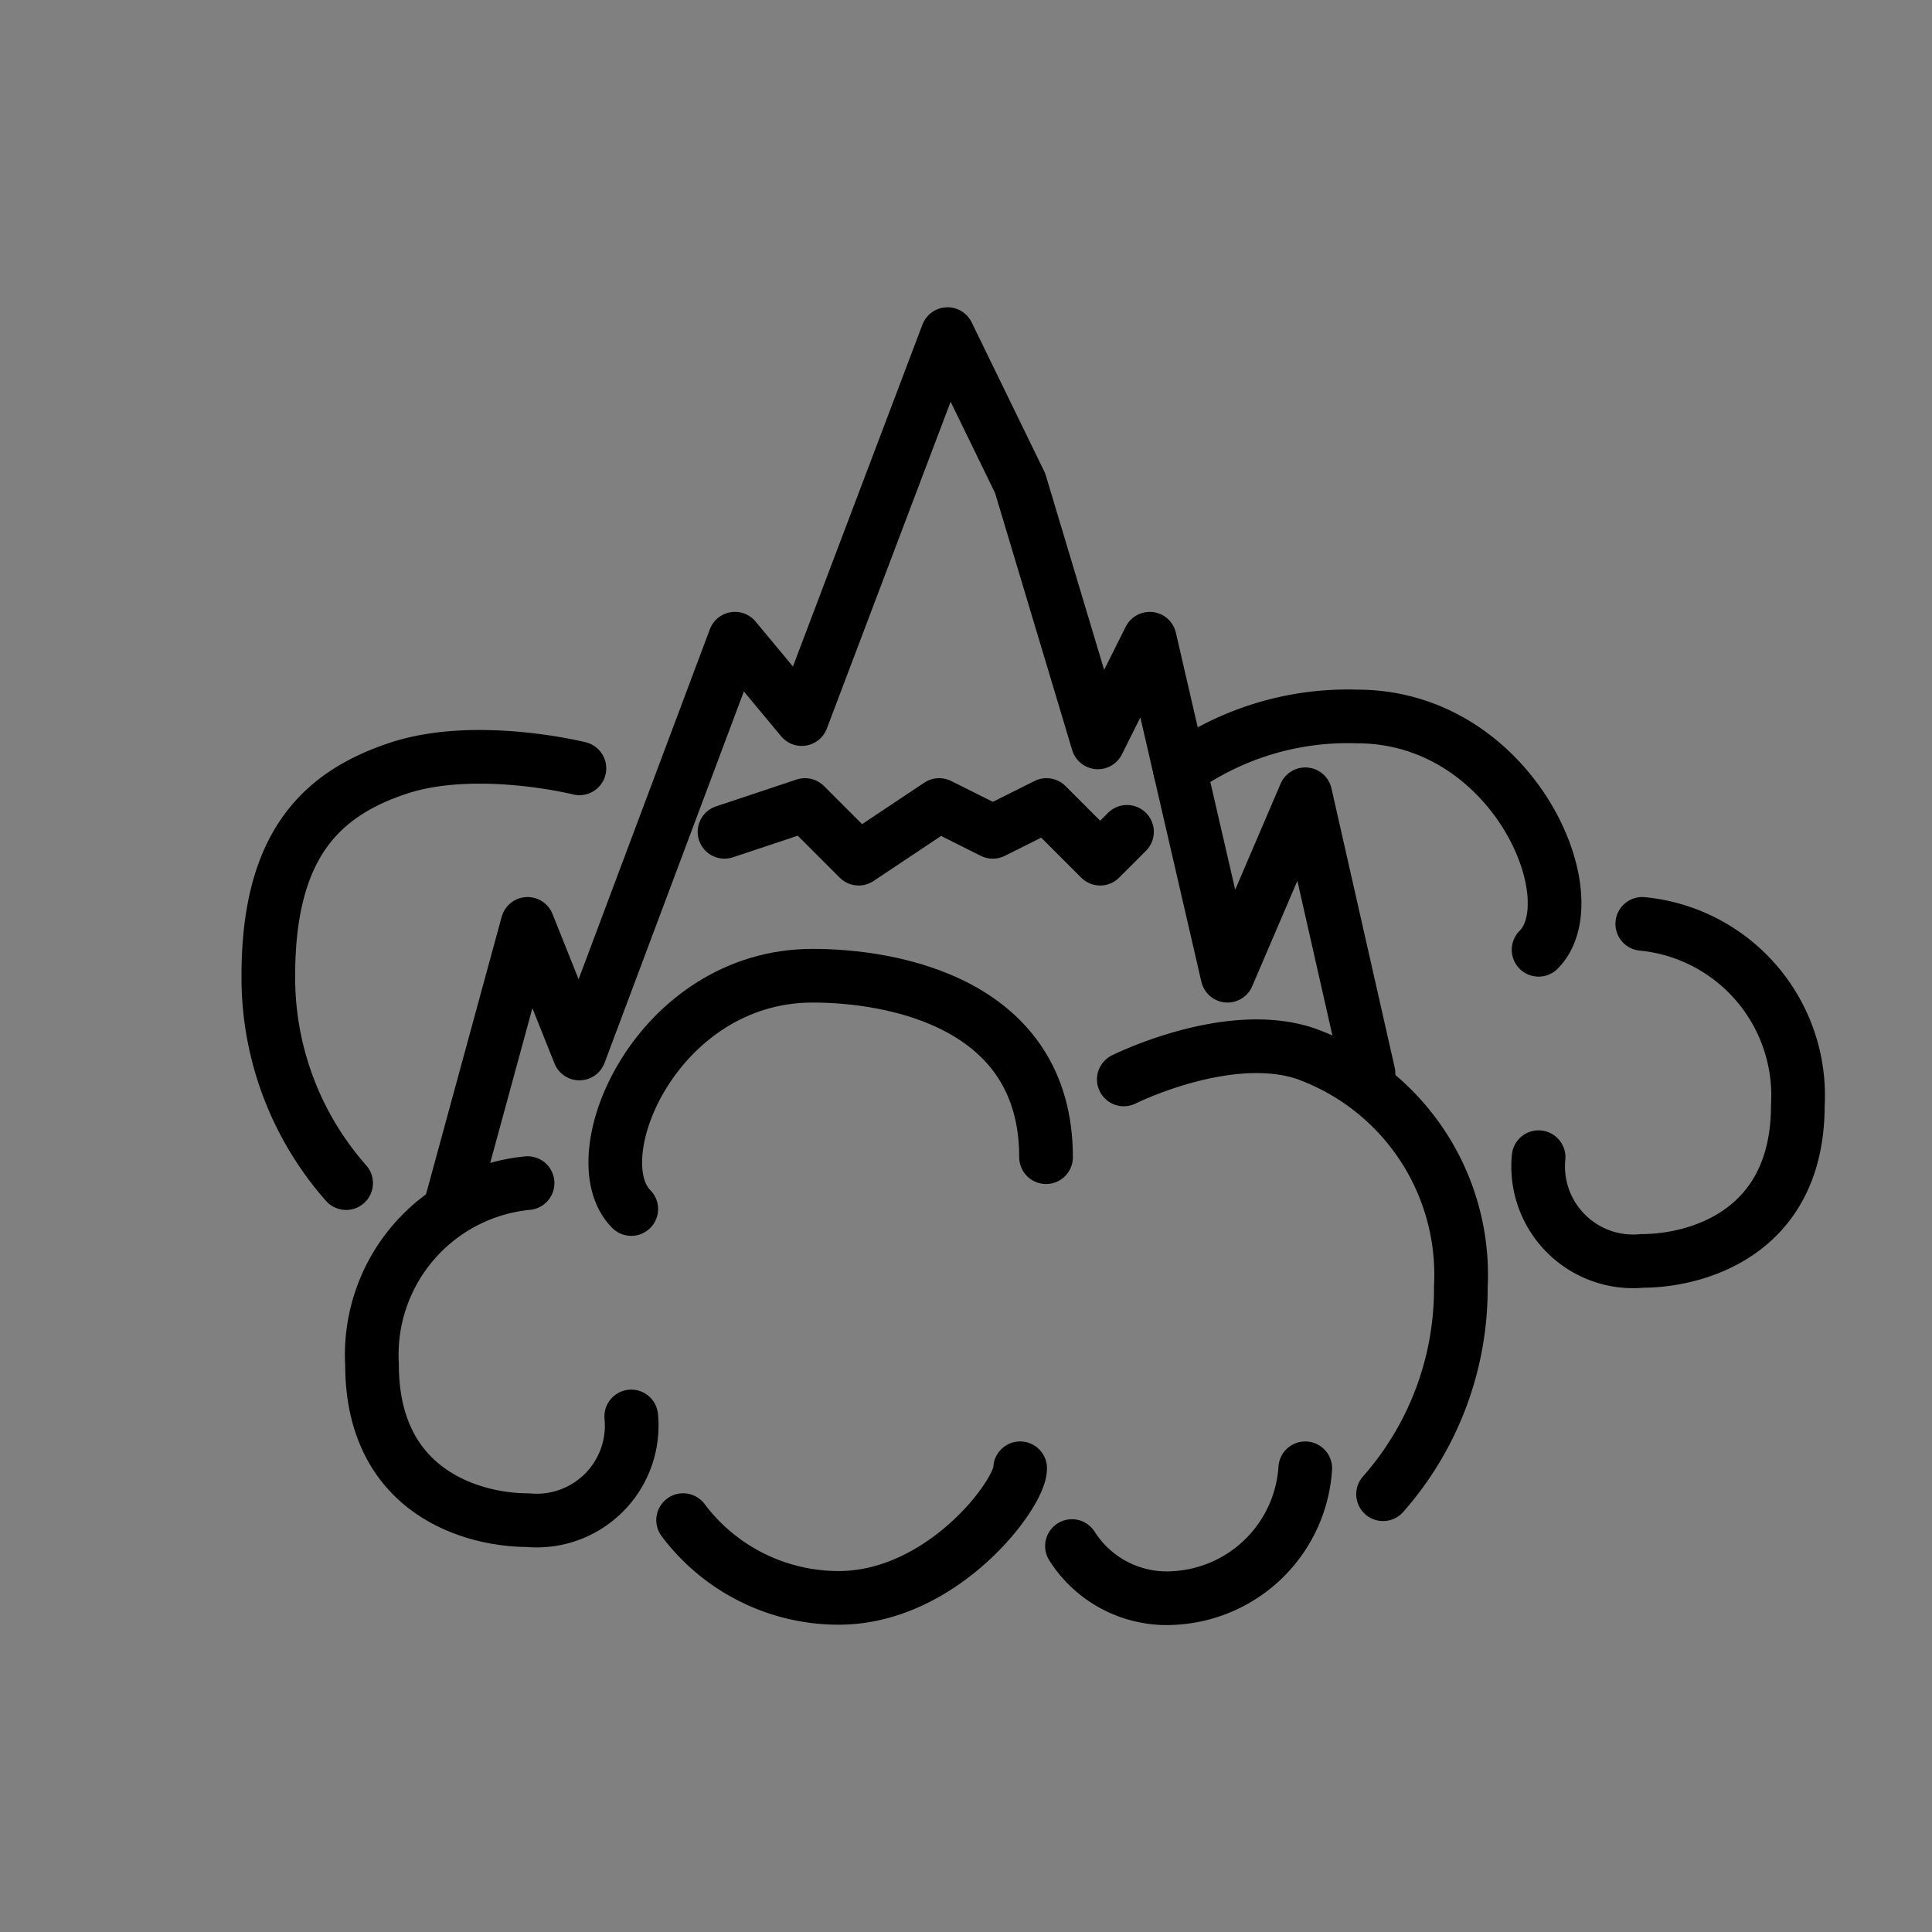 <svg id="emoji" xmlns="http://www.w3.org/2000/svg" viewBox="0 0 72 72">
  <rect x="0" y="0" width="72" height="72" fill="#808080" stroke="none"/>
  <g id="line-supplement">
    <polyline points="27 31 30 30 32 32 35 30 37 31 39 30 41 32 42 31" fill="#fff" stroke="#000" stroke-linecap="round" stroke-linejoin="round" stroke-width="2"/>
  </g>
  <g id="line">
    <g>
      <path d="M61.203,34.43A6.428,6.428,0,0,1,67,41.193c0,4.83-3.864,5.797-5.797,5.797A3.539,3.539,0,0,1,57.339,43.125" fill="none" stroke="#000" stroke-linecap="round" stroke-linejoin="round" stroke-width="2"/>
      <path d="M21.593,28.634s-3.864-.966-6.763,0S10,31.532,10,36.362a11.572,11.572,0,0,0,2.898,7.729" fill="none" stroke="#000" stroke-linecap="round" stroke-linejoin="round" stroke-width="2"/>
      <polyline points="16.763 45.057 19.661 34.43 21.593 39.261 27.39 23.803 29.878 26.798 35.312 12.451 38.017 18.006 40.915 27.667 42.847 23.803 45.746 36.362 48.644 29.6 51 40" fill="none" stroke="#000" stroke-linecap="round" stroke-linejoin="round" stroke-width="2"/>
      <path d="M19.661,44.091a6.428,6.428,0,0,0-5.797,6.763c0,4.83,3.864,5.797,5.797,5.797a3.539,3.539,0,0,0,3.864-3.864" fill="none" stroke="#000" stroke-linecap="round" stroke-linejoin="round" stroke-width="2"/>
      <path d="M25.458,56.65a7.246,7.246,0,0,0,5.797,2.898c3.864,0,6.763-3.864,6.763-4.83" fill="none" stroke="#000" stroke-linecap="round" stroke-linejoin="round" stroke-width="2"/>
      <path d="M39.949,57.617a4.186,4.186,0,0,0,3.864,1.932,5.175,5.175,0,0,0,4.83-4.83" fill="none" stroke="#000" stroke-linecap="round" stroke-linejoin="round" stroke-width="2"/>
      <path d="M23.525,45.057c-1.932-1.932.966-8.695,6.763-8.695,2.898,0,8.695.966,8.695,6.763" fill="none" stroke="#000" stroke-linecap="round" stroke-linejoin="round" stroke-width="2"/>
      <path d="M41.881,40.227s3.864-1.932,6.763-.966a8.76,8.76,0,0,1,5.797,8.695,11.572,11.572,0,0,1-2.898,7.729" fill="none" stroke="#000" stroke-linecap="round" stroke-linejoin="round" stroke-width="2"/>
      <path d="M57.339,35.396c1.932-1.932-.966-8.695-6.763-8.695a10.77,10.77,0,0,0-6.6,1.993" fill="none" stroke="#000" stroke-linecap="round" stroke-miterlimit="10" stroke-width="2"/>
    </g>
  </g>
</svg>

